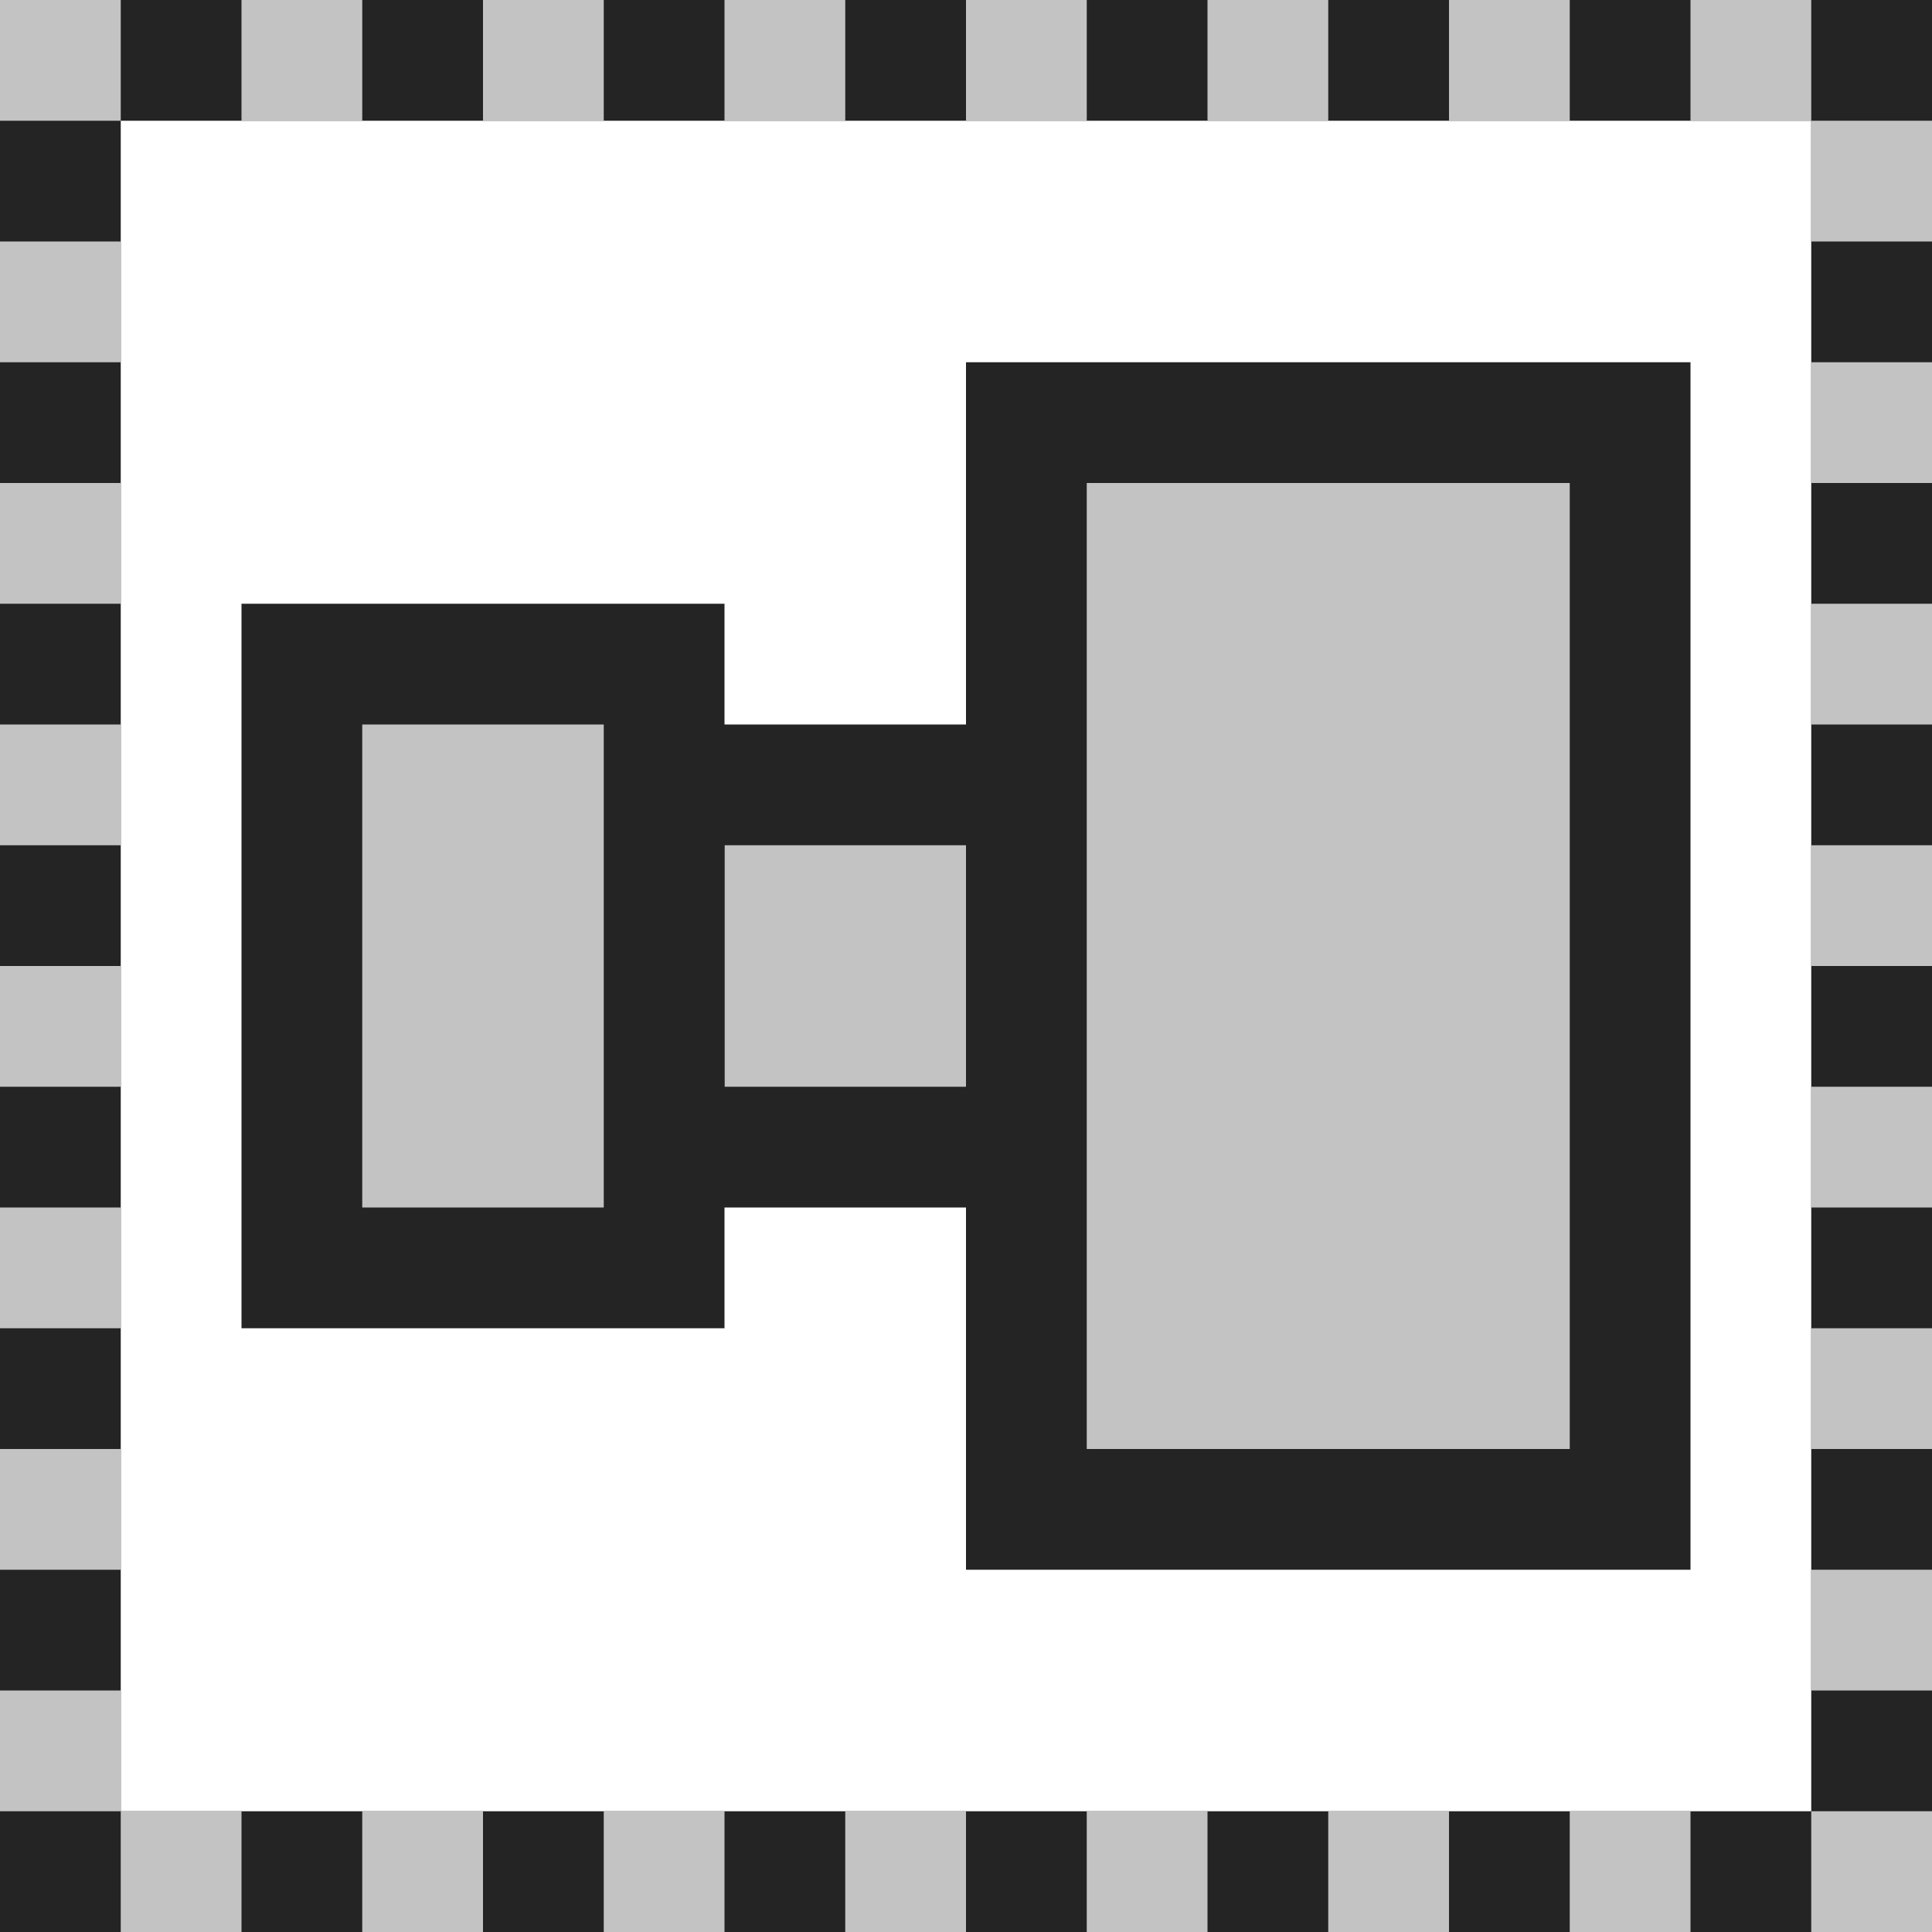 <svg ti:v='1' width='16' height='16' viewBox='0,0,16,16' xmlns='http://www.w3.org/2000/svg' xmlns:ti='urn:schemas-jetbrains-com:tisvg'><g><path fill-rule='evenodd' d='M0,0L16,0L16,16L0,16Z' fill='#FFFFFF' opacity='0'/><path fill-rule='evenodd' d='M16,8.1787109706965566E-07L0,8.1787109706965566E-07L0,16L16,16M15,15L1,15L1,1L15,1L15,15Z' fill='#242424'/><path fill-rule='evenodd' d='M14,15L13,15L13,16L14,16M16,15L15,15L15,16L16,16M10,15L9,15L9,16L10,16M8,15L7,15L7,16L8,16M6,15L5,15L5,16L6,16M4,15L3,15L3,16L4,16M2,15L1,15L1,16L2,16M0,15L1,15L1,14L0,14M1,12L0,12L0,13L1,13M1,10L0,10L0,11L1,11M1,8L0,8L0,9L1,9M1,6L0,6L0,7L1,7M1,4L0,4L0,5L1,5M1,2L0,2L0,3L1,3M12,15L11,15L11,16L12,16M16,13L15,13L15,14L16,14M16,11L15,11L15,12L16,12M16,9L15,9L15,10L16,10M16,7L15,7L15,8L16,8M16,5L15,5L15,6L16,6M16,3L15,3L15,4L16,4M15,2L16,2L16,1L15,1M15,8.1787109706965566E-07L14,8.1787109706965566E-07L14,1L15,1M13,8.1787109706965566E-07L12,8.1787109706965566E-07L12,1L13,1M11,8.1787109706965566E-07L10,8.1787109706965566E-07L10,1L11,1M9,8.1787109706965566E-07L8,8.1787109706965566E-07L8,1L9,1M7,8.1787109706965566E-07L6,8.1787109706965566E-07L6,1L7,1M5,8.1787109706965566E-07L4,8.1787109706965566E-07L4,1L5,1M3,8.1787109706965566E-07L2,8.1787109706965566E-07L2,1L3,1M1,1L0,1L0,8.1787109706965566E-07L1,8.1787109706965566E-07L1,1Z' fill='#C3C3C3'/><path fill-rule='evenodd' d='M5,6L9,6L9,10L5,10L5,6Z' fill='#242424'/><path fill-rule='evenodd' d='M8,9L6,9L6,7L8,7L8,9Z' fill='#C3C3C3'/><path fill-rule='evenodd' d='M2,5L6,5L6,11L2,11L2,5Z' fill='#242424'/><path fill-rule='evenodd' d='M5,10L3,10L3,6L5,6L5,10Z' fill='#C3C3C3'/><path fill-rule='evenodd' d='M8,3L14,3L14,13L8,13L8,3Z' fill='#242424'/><path fill-rule='evenodd' d='M13,12L9,12L9,4L13,4L13,12Z' fill='#C3C3C3'/></g></svg>